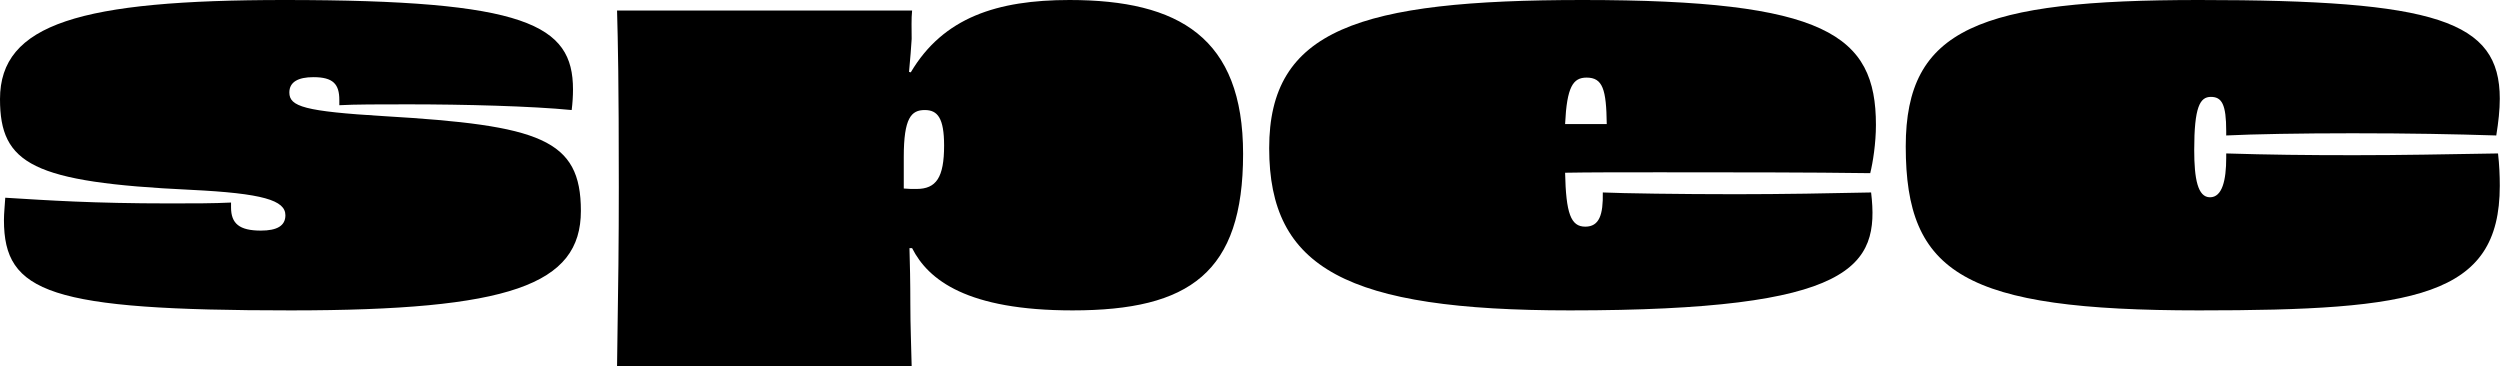 <svg width="2281" height="334" viewBox="0 0 2281 334" fill="none" xmlns="http://www.w3.org/2000/svg">
<path d="M2031.2 144V140C2069.6 141.2 2104 141.6 2148 141.6C2192.4 141.6 2228.8 140.8 2279.2 140C2280.4 150.4 2280.8 160.4 2280.8 169.6C2280.8 270.8 2204 283.2 2006.4 283.2C1792 283.2 1738.8 249.6 1738.8 133.6C1738.8 25.6 1806.4 0 2006.4 0C2223.2 0 2280.8 18.8 2280.8 90C2280.8 100.4 2279.6 111.2 2277.6 123.6C2238.8 122.4 2199.2 121.6 2146.4 121.6C2099.2 121.6 2055.6 122.4 2031.2 123.6V119.6C2031.2 95.2 2027.2 88.4 2017.2 88.4C2007.2 88.4 2002 97.6 2002 136.8C2002 163.2 2005.2 180 2016.4 180C2027.6 180 2031.2 164.4 2031.2 144Z" fill="black"/>
<path d="M1447.6 70.8C1435.2 70.8 1429.6 79.2 1428 113.2C1436.4 113.2 1448.4 113.2 1466 113.2C1465.6 81.6 1462.4 70.8 1447.6 70.8ZM1583.6 177.2C1625.6 177.2 1670.8 176.4 1707.2 175.6C1715.2 243.2 1692 283.2 1432.4 283.2C1228.4 283.2 1158 244.8 1158 135.2C1158 27.2 1239.2 0 1444 0C1666 0 1711.6 31.6 1711.6 114C1711.6 130.8 1708.8 148.4 1706.4 158C1652.8 157.2 1577.6 157.2 1514.4 157.2C1479.6 157.2 1448.8 157.2 1428 157.6C1428.8 194.8 1433.2 206.8 1446.4 206.8C1459.2 206.8 1462.8 196 1462.4 175.6C1480 176.4 1532.8 177.2 1583.6 177.2Z" fill="black"/>
<path d="M824.6 143.2V172C828.2 172.4 832.2 172.4 836.2 172.4C854.2 172.4 861.4 162 861.4 132.8C861.4 107.6 855.4 100.4 843.8 100.4C831.4 100.4 824.6 107.6 824.6 143.2ZM829.4 65.6L831 66C860.6 16 909.8 0 975.8 0C1075.8 0 1134.2 34.4 1134.2 140.4C1134.2 248.8 1085.4 283.2 978.6 283.2C882.6 283.2 847 255.6 832.2 226.4H829.8C830.2 240.4 830.6 256.8 830.6 277.6C830.6 297.6 831.4 314.8 831.8 334H563C564.2 254.8 564.6 221.2 564.6 170.4C564.6 72.4 563.8 39.2 563 9.6H832.2C831.4 17.2 831.8 26 831.8 35.6C831.4 43.2 830.6 52 829.4 65.6Z" fill="black"/>
<path d="M210.8 184.8V189.2C210.8 204 218.4 210.4 238 210.4C252.8 210.4 260.4 206 260.4 196.4C260.4 182.8 240 176.4 174 173.2C29.6 166.4 0 149.6 0 90.4C0 21.6 73.6 0 259.6 0C480.4 0 522.8 22.4 522.8 81.6C522.8 87.6 522.4 94 521.6 100.4C485.2 96.8 423.2 95.2 372.4 95.2C346.4 95.2 323.6 95.2 309.6 96V91.2C309.6 76.8 304 70.4 286 70.4C272 70.4 264 74.8 264 84.4C264 97.2 277.6 101.6 350.8 106C492.8 114.4 530 126.8 530 192.4C530 260 464.8 283.2 265.2 283.2C45.2 283.2 3.6 267.2 3.6 200.8C3.6 194.4 4.4 187.6 4.8 180.4C44 182.8 84.4 185.6 154.8 185.6C176.4 185.6 195.2 185.6 210.8 184.8Z" fill="black"/>
</svg>
